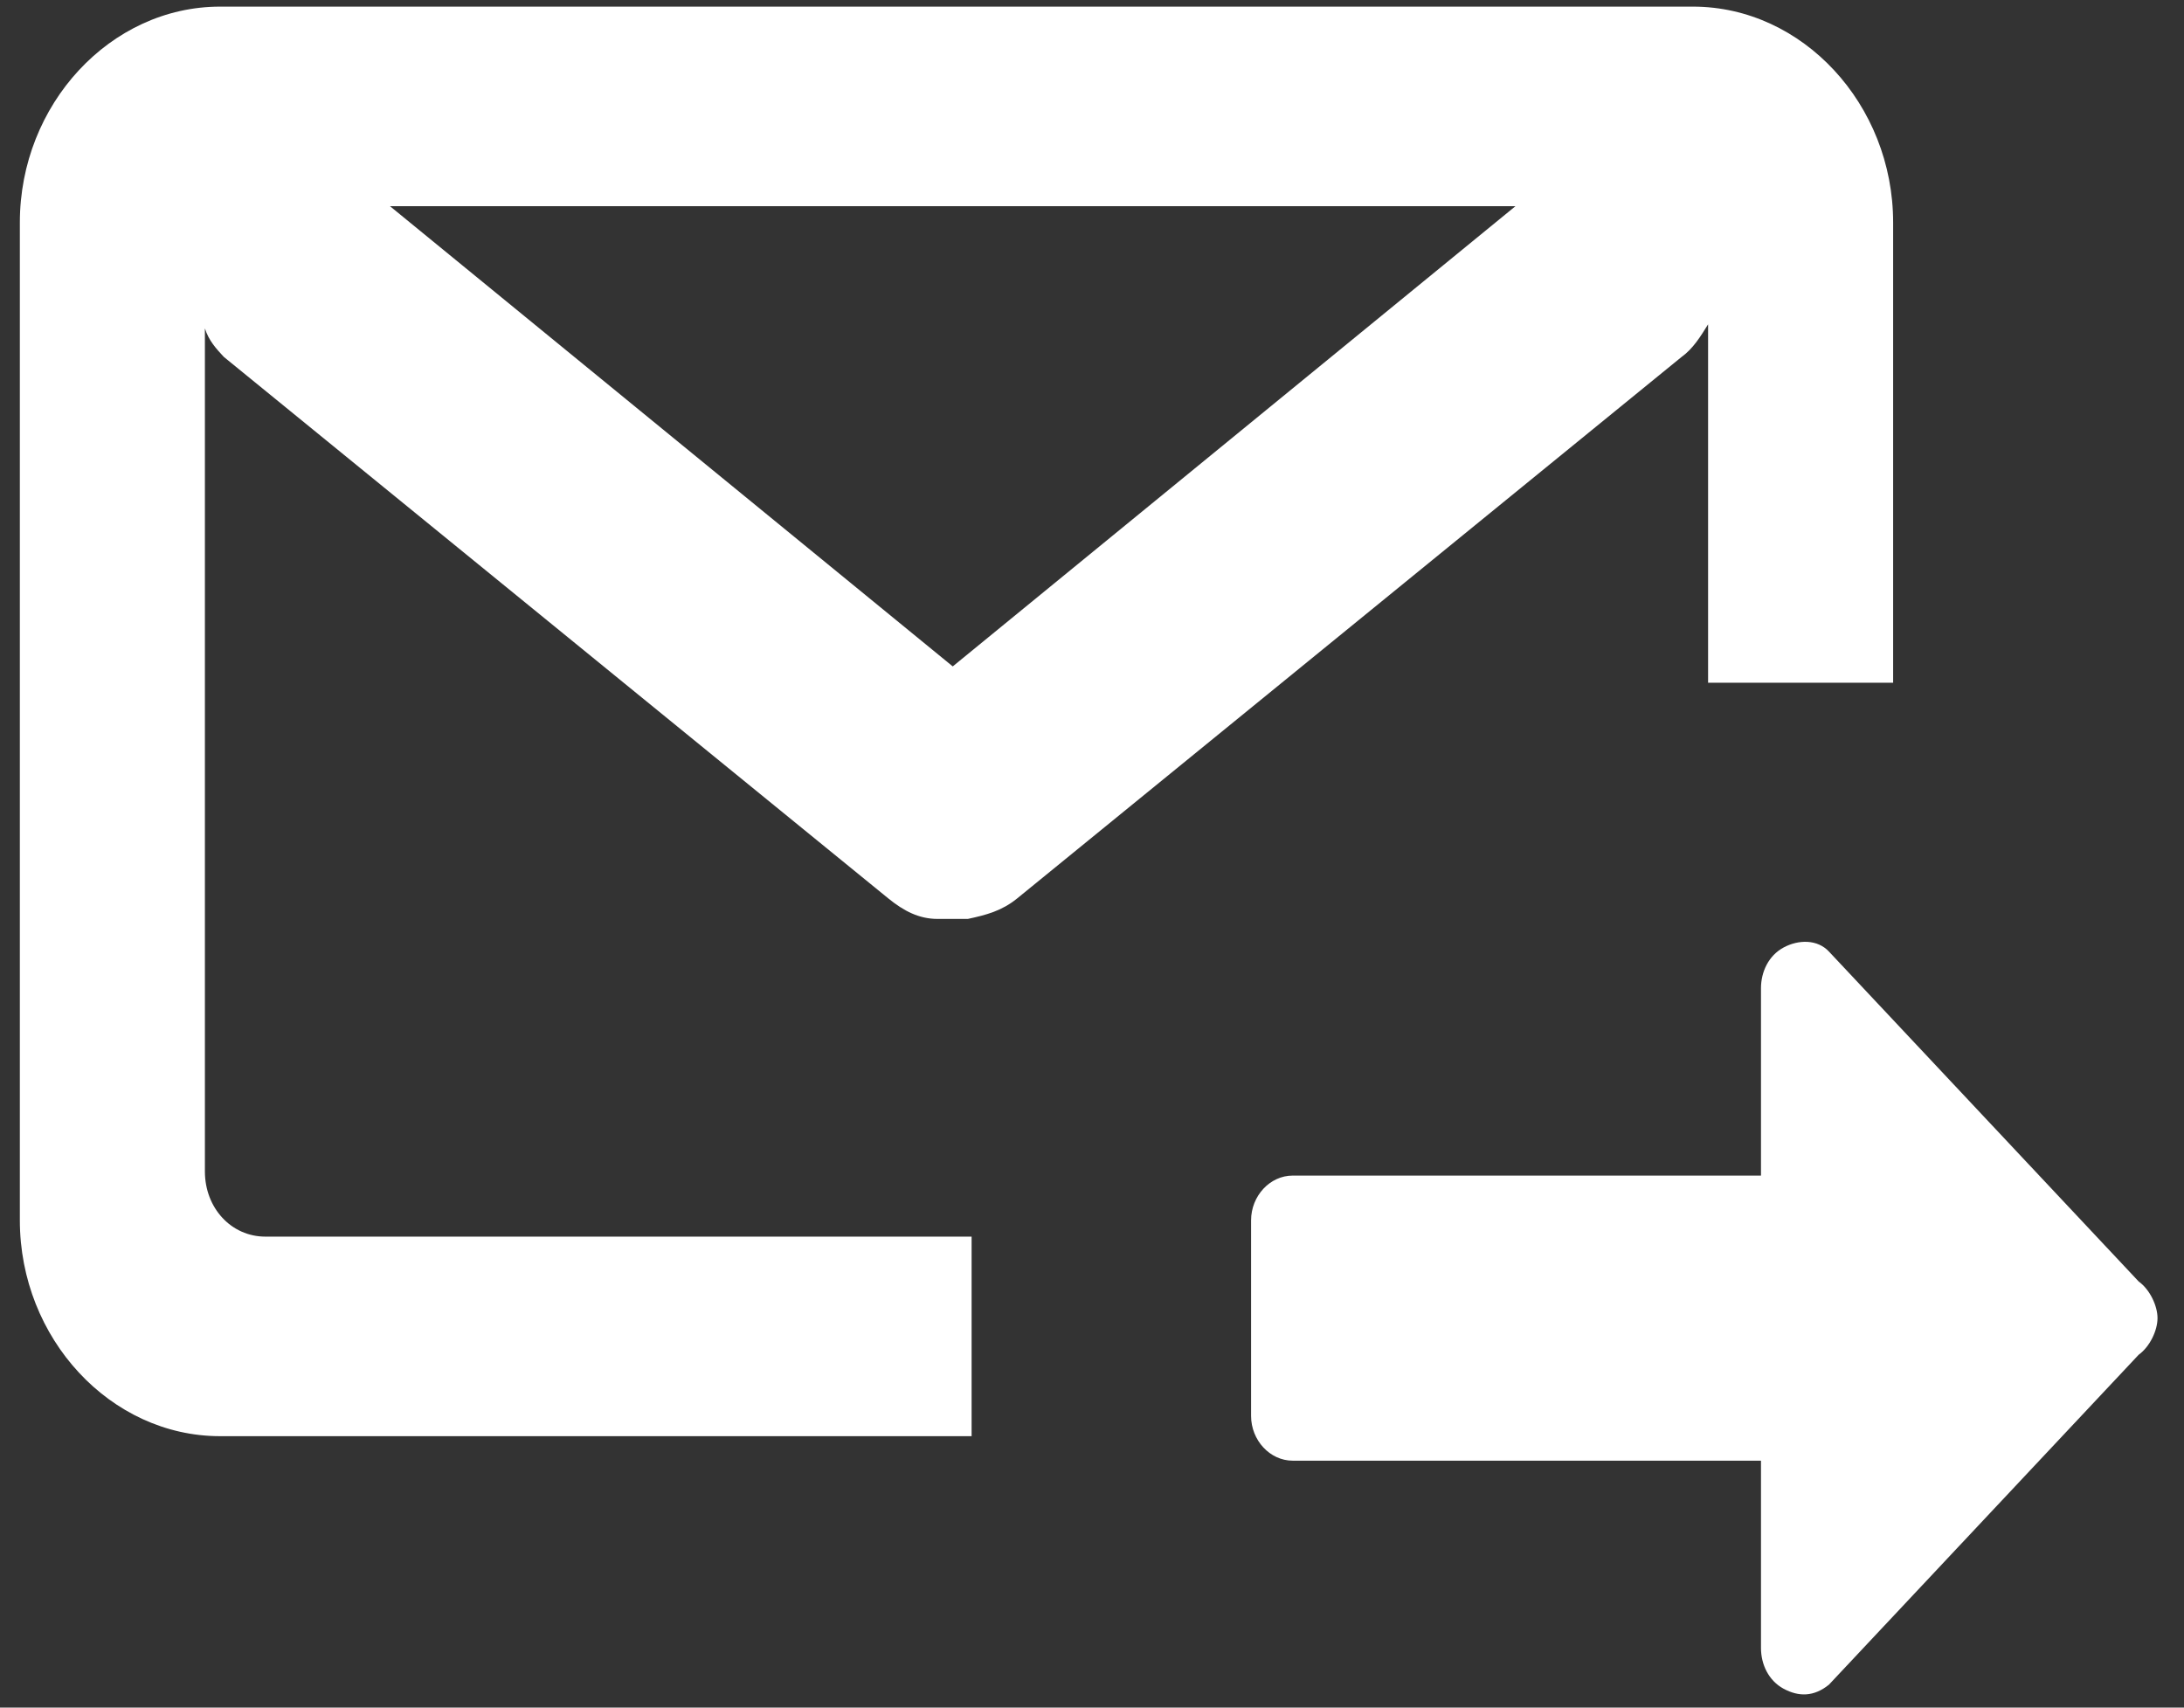 <svg width="55" height="43" viewBox="0 0 55 43" fill="none" xmlns="http://www.w3.org/2000/svg">
<rect x="0" y="0" width="55" height="43" fill="#333333" stroke="none"/>
<path fill-rule="evenodd" clip-rule="evenodd" d="M5.636 8.987L22.376 22.628C22.756 22.935 23.137 23.14 23.612 23.14H23.707H23.993H24.278H24.373C24.849 23.038 25.229 22.935 25.61 22.628L42.349 8.987C42.635 8.782 42.825 8.474 43.015 8.167V17.192H47.675V5.603C47.675 2.628 45.393 0.167 42.635 0.167H5.541C2.783 0.167 0.5 2.628 0.5 5.603V30.73C0.5 33.704 2.783 36.165 5.541 36.165H24.468V31.14H6.682C5.826 31.14 5.16 30.422 5.16 29.499V8.269C5.256 8.577 5.446 8.782 5.636 8.987ZM38.164 5.192L23.993 16.781L9.821 5.192H38.164ZM46.059 23.962L53.858 32.269C54.143 32.474 54.333 32.885 54.333 33.192C54.333 33.5 54.143 33.91 53.858 34.115L46.059 42.422C45.678 42.73 45.298 42.73 44.917 42.525C44.537 42.32 44.347 41.91 44.347 41.499V36.782H32.553C31.982 36.782 31.506 36.269 31.506 35.654V30.731C31.506 30.115 31.982 29.603 32.553 29.603H44.347V24.885C44.347 24.475 44.537 24.064 44.917 23.859C45.298 23.654 45.773 23.654 46.059 23.962Z" fill="white"/>
</svg>

